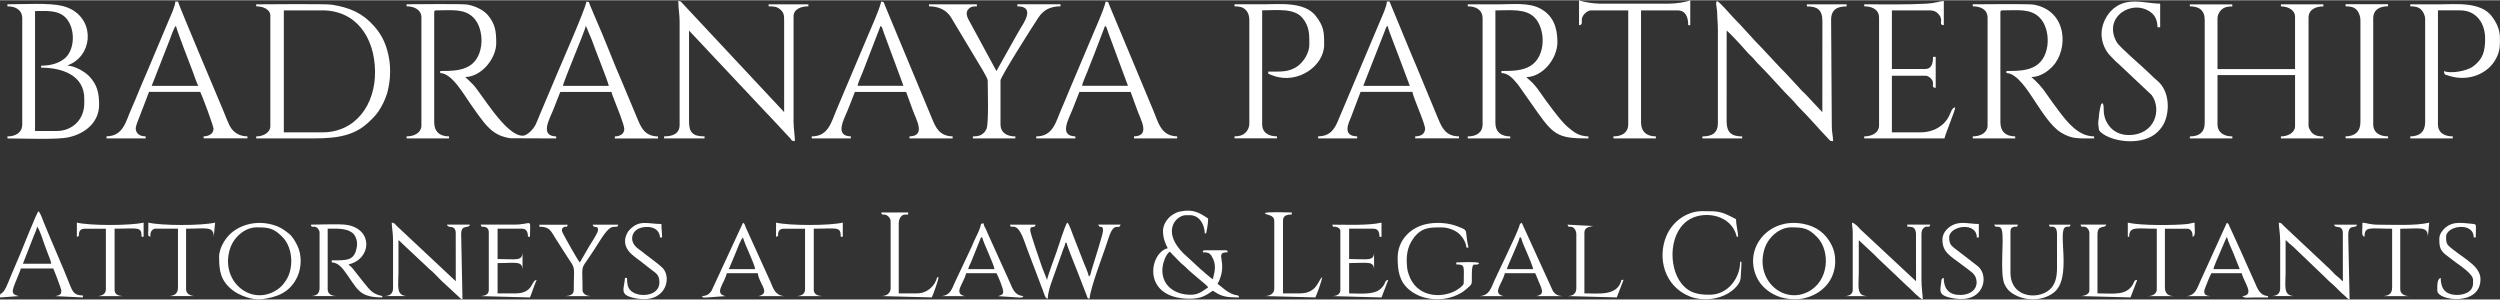 <?xml version="1.0" encoding="UTF-8"?>
<!DOCTYPE svg PUBLIC "-//W3C//DTD SVG 1.1//EN" "http://www.w3.org/Graphics/SVG/1.1/DTD/svg11.dtd">
<!-- Creator: CorelDRAW 2019 (64-Bit) -->
<svg xmlns="http://www.w3.org/2000/svg" xml:space="preserve" width="1.393in" height="0.167in" version="1.1" style="shape-rendering:geometricPrecision; text-rendering:geometricPrecision; image-rendering:optimizeQuality; fill-rule:evenodd; clip-rule:evenodd"
viewBox="0 0 724.71 86.73"
 xmlns:xlink="http://www.w3.org/1999/xlink">
 <rect x="0" y="0" width="724.71" height="86.73" fill="#333333" stroke="none"/>
 <defs>
  <style type="text/css">
   <![CDATA[
    .fil0 {fill:white}
   ]]>
  </style>
 </defs>
 <g id="Layer_x0020_1">
  <g id="_1223605392">
   <path class="fil0" d="M169.84 7.42l1.74 4.13c0.83,2.49 4.48,11.43 4.91,13.26l-13.29 0c0.1,-1.25 6.17,-15.36 6.64,-17.39zm-18.37 31.84c-4.95,0 -12.07,-12.57 -14.41,-14.9 -0.76,-0.76 -1.42,-1.42 -2.2,-2.1 4.82,-0.11 8.99,-5.49 8.99,-9.77 0,-3.33 -0.22,-5.55 -2.4,-8.15 -1.25,-1.48 -3.56,-2.65 -5.91,-3.08 -1.55,-0.28 -14.96,-0.1 -17.68,-0.1l0 0.59c2.46,0 4.3,1.2 4.3,3.13l0 31.45c0,1.94 -1.88,3.13 -4.3,3.13l0 0.58 12.31 0 0 -0.58c-2.73,0 -4.3,-1.41 -4.3,-4.1l0 -31.84c0,-0.45 0.14,-0.59 0.58,-0.59 4.35,0 8.12,-0.6 10.8,2.1 3.24,3.26 3.33,11.23 -1.16,13.99 -2.22,1.37 -4.99,1.49 -8.47,1.49l0 0.59c3.64,0.08 7.19,6.91 9.52,10.02 0.52,0.69 0.85,1.26 1.37,1.95 2.34,3.12 4.36,6.23 9.48,6.93l13.24 0.05 0 -0.58c-4.95,-0.11 -1.78,-5.28 -0.86,-7.7l2.04 -5.19 14.85 0c0.19,0.82 0.59,1.76 0.92,2.6 0.66,1.7 2.79,6.92 2.79,8.15 0,1.44 -1.31,2.12 -2.74,2.15l0 0.58 12.51 0 0 -0.58c-3.91,-0.09 -4.94,-2.69 -5.97,-5.16l-4.38 -10.47c-2.56,-5.8 -5.1,-12.7 -7.7,-18.49l-1.68 -3.99c-0.34,-0.83 -0.04,-0.88 -0.99,-0.96 -0.68,2.94 -6.94,17.12 -8.32,20.4l-5.28 12.5c-0.39,0.93 -0.68,1.74 -1.1,2.62 -0.67,1.43 -2.48,3.35 -3.87,3.35z"/>
   <path class="fil0" d="M197.01 6.45l0 29.69c0,2.64 -2.19,3.32 -4.5,3.32l0 0.58 11.73 0 0 -0.58c-3.27,0 -4.52,-1.03 -4.5,-4.3l0 -26.37 22.72 24.17c0.37,0.37 0.64,0.6 0.96,1l5.66 6.06c0.45,0.59 0.33,0.78 1.35,0.81 0,-1.6 -0.39,-3.59 -0.39,-5.67l0 -30.47c0,-2.25 2.36,-2.93 4.3,-2.93l0 -0.59 -11.53 0 0 0.59c1.67,0 2.44,0.11 3.38,0.92 1.03,0.9 1.13,1.54 1.12,3.37l-0 26.37 -29.36 -31.4c-0.5,-0.52 -0.52,-0.76 -1.32,-0.83 0,2.23 0.39,3.89 0.39,6.25z"/>
   <path class="fil0" d="M497.99 8.21l0 27.35c0,2.87 -1.58,3.91 -4.5,3.91l0 0.58 11.53 0 0 -0.58c-3.13,0 -4.47,-1.2 -4.5,-4.29l0.01 -26.38c0.81,0.54 4.75,4.83 5.73,6 0.96,1.15 1.63,1.49 2.84,3.02 0.32,0.4 0.59,0.63 0.96,1 3.05,3.03 6.39,7 9.58,10.16 0.73,0.72 1.1,1.31 1.85,2.05 2.68,2.65 5.87,6.37 8.49,9.09 0.52,0.54 0.46,0.7 1.42,0.73 -0.03,-1.4 -0.39,-2.62 -0.39,-4.3l-0.2 -30.86c0,-3.05 1.82,-3.91 4.5,-3.91l0 -0.59 -11.53 0 0 0.59c3.03,0 4.51,0.96 4.5,4.29l-0.01 26.38 -4.25 -4.54c-0.72,-0.82 -1.51,-1.43 -2.23,-2.26 -0.03,-0.03 -0.06,-0.07 -0.09,-0.1 -0.03,-0.03 -0.06,-0.08 -0.09,-0.11l-4.13 -4.46c-0.41,-0.41 -0.67,-0.67 -1.08,-1.07l-5.47 -5.86c-2.51,-2.49 -5.98,-6.57 -8.7,-9.28 -0.63,-0.62 -3.9,-4.54 -4.45,-4.47 -0.68,0.08 0,1.88 0.01,3.64 0,1.43 0.19,2.62 0.19,4.3z"/>
   <path class="fil0" d="M93.42 38.29l-11.14 0 0 -35.36 11.14 0c9.74,0 15.16,7.74 15.3,17.61 0.14,9.6 -5.53,17.75 -15.3,17.75zm-19.15 -36.53c2.02,0 4.1,0.87 4.1,2.74l0 32.04c0,1.68 -1.88,2.93 -4.1,2.93l0 0.58c4.82,0 9.64,0 14.46,0 6.55,0 12.74,0.06 17.63,-4.25 1.18,-1.04 2.61,-2.43 3.47,-3.77 0.99,-1.55 1.73,-3.02 2.33,-4.89 0.32,-0.99 0.47,-1.88 0.67,-3.04 0.32,-1.89 0.35,-4.67 0.06,-6.63 -0.18,-1.2 -0.4,-2.12 -0.66,-3.05 -0.77,-2.76 -2.03,-4.94 -3.8,-6.94 -3.36,-3.79 -6.95,-5.33 -12.18,-6.19 -1.86,-0.31 -19.23,-0.11 -21.98,-0.11l0 0.59z"/>
   <path class="fil0" d="M634.81 1.76c2.65,0 4.3,1.14 4.3,3.91l0 29.89c0,2.75 -1.66,3.91 -4.3,3.91l0 0.58 12.31 0 0 -0.58c-2.46,0 -4.3,-1.16 -4.3,-3.52l0 -14.26 22.48 0 0 14.85c0,1.68 -1.88,2.93 -4.1,2.93l0 0.58 12.31 0 0 -0.58c-1.3,0 -2.2,-0.16 -2.97,-0.74 -0.53,-0.4 -1.33,-1.54 -1.33,-2.38l0 -31.25c0,-2.45 2.09,-3.32 4.3,-3.32l0 -0.59 -12.31 0 0 0.59c2.35,0 4.1,1.26 4.1,2.93l0 15.24 -22.48 0 0 -14.65c0,-1.09 0.61,-2.14 1.24,-2.66 0.81,-0.66 1.65,-0.85 3.05,-0.85l0 -0.59 -12.31 0 0 0.59z"/>
   <path class="fil0" d="M571.87 1.76c2.19,0 4.3,0.85 4.3,3.32l0 31.25c0,1.94 -1.88,3.13 -4.3,3.13l0 0.58 12.31 0 0 -0.58c-2.73,0 -4.3,-1.41 -4.3,-4.1l0 -31.84c0,-0.45 0.14,-0.59 0.59,-0.59 4.35,0 8.12,-0.6 10.8,2.1 3.24,3.26 3.33,11.23 -1.16,13.99 -2.23,1.37 -4.99,1.49 -8.48,1.49l0 0.59c3.15,0.07 6.31,5.26 8.25,8.16 1.9,2.84 4.69,7.37 7.66,9.14 3.11,1.86 4.81,1.64 9.5,1.64l0 -0.58c-4.53,0 -7.81,-4.14 -10.22,-7.37 -1.29,-1.73 -2.48,-3.31 -3.69,-5.1 -1.24,-1.84 -2.65,-3.32 -4.26,-4.73 2.66,-0.06 4.85,-1.71 6.21,-3.17 4.56,-4.89 4.23,-16.05 -5.53,-17.82 -1.55,-0.28 -14.96,-0.1 -17.68,-0.1l0 0.59z"/>
   <path class="fil0" d="M425.48 1.76c2.43,0 4.3,1.02 4.3,3.52l0 30.67c0,2.42 -1.81,3.52 -4.3,3.52l0 0.58 12.31 0 0 -0.58c-2.65,0 -4.3,-1.34 -4.3,-3.91l0 -32.62c4.4,0 8.78,-0.61 11.39,2.09 3.14,3.25 3.37,11 -1.07,13.89 -2.22,1.45 -4.97,1.59 -8.57,1.59l0 0.59c2.2,0.05 3.56,1.9 4.83,3.38l5.73 8.15c4.76,6.74 6.42,7.42 14.66,7.42l0 -0.58c-3.05,-0.07 -4.33,-1.39 -6.03,-2.76 -1.91,-1.53 -6.51,-7.86 -7.81,-9.78 -2.4,-3.55 -3.61,-3.93 -4.14,-4.65 4.69,-0.1 8.99,-5.3 8.99,-10.16 0,-4.32 -1.27,-7.66 -4.82,-9.64 -3.41,-1.9 -7.92,-1.3 -12.18,-1.3 -3,0 -5.99,0 -8.99,0l0 0.59z"/>
   <path class="fil0" d="M11.92 18.95l0 0.59c6.11,0 12.51,2.21 12.51,8.98l0 1.37c0,4.62 -3.4,8.01 -8.01,8.01l-6.26 0 0 -34.77c3.15,0 6.81,-0.43 9.04,2.1 2.75,3.11 2.54,9.38 -0.63,11.78 -1.64,1.24 -3.78,1.95 -6.65,1.95zm-9.77 -17.19c2.49,0 4.3,1.1 4.3,3.52l0 30.67c0,2.36 -1.84,3.52 -4.3,3.52l0 0.58c4.56,0 14.38,0.44 17.83,-0.35 4.86,-1.11 8.75,-4.42 8.75,-9.42 0,-3.45 -0.57,-5.75 -2.78,-8.16 -1.17,-1.27 -4.12,-3.12 -6.41,-3.17l0.25 -0.14c0.04,-0.02 0.21,-0.11 0.26,-0.13 0.29,-0.14 0.45,-0.2 0.67,-0.31 0.42,-0.21 0.67,-0.36 1.09,-0.67 5.76,-4.19 4.81,-14.07 -3.87,-16.09 -3.87,-0.9 -11.1,-0.44 -15.79,-0.44l0 0.59z"/>
   <path class="fil0" d="M320.33 7.42c0.59,0.43 0.37,0.43 0.95,1.98 0.29,0.78 0.53,1.43 0.79,2.14l4.91 13.26 -13.29 0c0.07,-0.89 1.23,-3.28 1.59,-4.27 0.52,-1.45 1.15,-2.95 1.71,-4.35l3.35 -8.76zm-19.94 32.04l0 0.58 11.34 0 0 -0.58c-4.84,-0.11 -1.95,-5 -0.87,-7.7l2.04 -5.19 14.85 0 1.88 5.15c0.95,2.75 4,7.63 -0.9,7.74l0 0.58 12.51 0 0 -0.58c-4.87,-0.11 -5.51,-4.35 -7.04,-7.81l-12.66 -30.32c-0.3,-0.79 -0.14,-0.86 -1.02,-0.94 -0.63,2.7 -2.99,7.72 -4.13,10.52 -0.7,1.7 -1.45,3.41 -2.21,5.22l-4.41 10.44c-0.69,1.75 -1.44,3.45 -2.2,5.22 -1.5,3.47 -2.3,7.67 -7.18,7.67z"/>
   <path class="fil0" d="M51.01 7.42c0.07,0.88 4.27,11.7 4.77,13.01 0.55,1.43 1.07,3.11 1.68,4.38l-13.49 0 3.41 -8.71c0.62,-1.53 1.11,-2.87 1.7,-4.35 0.42,-1.05 1.33,-3.89 1.93,-4.33zm-20.13 32.04l0 0.58 11.34 0 0 -0.58c-1.54,-0.03 -2.63,-0.61 -2.86,-2.03 -0.15,-0.89 0.8,-2.87 1.08,-3.66l2.76 -7.21 14.85 0c0.56,1.06 3.88,9.96 3.85,10.72 -0.07,1.42 -1.27,2.13 -2.87,2.17l0 0.58 12.7 0 0 -0.58c-2.25,0 -3.82,-1.06 -4.78,-2.45 -0.64,-0.93 -1.78,-3.91 -2.28,-5.14 -0.57,-1.4 -12.76,-30.15 -13.07,-31.48l-0.78 0c-0.03,1.34 -1.36,4.15 -1.87,5.36l-6.6 15.67c-1.55,3.46 -2.82,6.83 -4.36,10.29 -1.57,3.5 -2.22,7.64 -7.1,7.75z"/>
   <path class="fil0" d="M255.25 7.42c0.59,0.43 0.37,0.43 0.95,1.98l5.7 15.4 -13.29 0c0.08,-0.89 1.23,-3.28 1.59,-4.27l5.06 -13.11zm-19.94 32.04l0 0.58 11.34 0 0 -0.58c-4.84,-0.11 -1.95,-5 -0.87,-7.7l2.04 -5.19 14.85 0 1.88 5.15c0.95,2.75 4,7.63 -0.9,7.74l0 0.58 12.51 0 0 -0.58c-3.91,-0.09 -4.94,-2.69 -5.98,-5.16l-13.72 -32.97c-0.3,-0.79 -0.14,-0.86 -1.02,-0.94 -0.63,2.7 -2.98,7.72 -4.13,10.52 -0.69,1.7 -1.45,3.41 -2.21,5.22l-6.62 15.66c-1.5,3.47 -2.3,7.67 -7.18,7.67z"/>
   <path class="fil0" d="M402.23 7.42c0.35,1.5 2.51,6.77 3.2,8.72l3.25 8.67 -13.49 0 6.44 -16.42c0.2,-0.51 0.17,-0.66 0.59,-0.97zm-20.13 32.04l0 0.58 11.33 0 0 -0.58c-4.5,-0.1 -2.42,-4.02 -1.76,-5.67l2.74 -7.23 15.05 0c0.13,1.61 3.84,9.45 3.65,10.87 -0.19,1.44 -1.32,2.02 -2.87,2.02l0 0.58 12.7 0 0 -0.58c-3.83,0 -4.96,-2.55 -5.98,-4.97l-5.44 -13.12c-0.76,-1.8 -1.4,-3.45 -2.2,-5.23l-6.52 -15.76 -0.78 0c0,1.38 -1.33,4.16 -1.84,5.39l-12.06 28.57c-1.01,2.44 -2.13,5.11 -6.03,5.11z"/>
   <path class="fil0" d="M698.71 1.76c1.38,0 2.28,0.17 3.04,0.86 0.65,0.59 1.26,1.7 1.26,2.85l0 29.89c0,2.7 -1.57,4.1 -4.3,4.1l0 0.58 12.31 0 0 -0.58c-2.49,0 -4.3,-1.1 -4.3,-3.52l0 -33.01 6.45 0c4.59,0 7.23,3.62 7.23,8.21 0,3.61 -0.63,5.93 -3.49,8.04 -2.01,1.48 -6.77,2.13 -8.44,1.34 0.03,1.22 0.47,1.05 1.53,1.4 5.41,1.74 11.3,-0.48 13.65,-5.17 1.09,-2.17 1.04,-3.49 1.04,-5.8 0,-2.7 -1.2,-4.78 -2.42,-6.37 -3.24,-4.2 -10.5,-3.4 -14.58,-3.4 -3,0 -5.99,0 -8.99,0l0 0.59z"/>
   <path class="fil0" d="M357.86 1.76c1.46,0 2.38,0.23 3.16,0.94 0.71,0.64 1.14,1.66 1.14,2.96l0 30.08c0,1.07 -0.48,2.1 -1.18,2.72 -0.78,0.69 -1.64,0.99 -3.11,0.99l0 0.58 12.31 0 0 -0.58c-2.49,0 -4.3,-1.1 -4.3,-3.52l0 -33.01c4.29,0 9.25,-0.71 11.67,2.2 2.05,2.45 2.01,4.77 2.01,7.76 0,2.28 -1.6,4.98 -3.49,6.28 -2.4,1.66 -4.52,1.53 -8.44,1.53 0.07,0.83 -0.13,0.47 0.54,0.83 0.15,0.08 0.81,0.31 1.14,0.42 6.97,2.4 14.54,-2.92 14.54,-9.06 0,-3.72 -0.08,-5.28 -2.42,-8.32 -3.24,-4.2 -10.5,-3.4 -14.58,-3.4 -3,0 -5.99,0 -8.99,0l0 0.59z"/>
   <path class="fil0" d="M540.41 1.17l0 0.59c2.19,0 4.3,0.85 4.3,3.32l0 31.25c0,1.94 -1.88,3.13 -4.3,3.13l0 0.58 23.26 0c0.37,-1.59 3.04,-7.9 3.13,-8.98 -1.52,0.12 -1.01,2.6 -3.66,4.93 -1.55,1.36 -3.66,2.3 -6.5,2.3l-8.21 0 0 -16.41 9.77 0c0.79,0 1.57,0.72 1.89,1.24 0.76,1.25 -0.5,2.15 1.04,2.28l0 -8.99 -0.78 0c0,1.63 -0.25,3.52 -2.34,3.52l-9.58 0 0 -17 10.75 0c1.51,0 2.29,0.44 2.97,1.33 1.35,1.78 -0.42,2.82 1.33,2.97l0 -7.03c-1.43,0.12 -2.5,0.65 -5.08,0.79 -5.68,0.31 -12.2,0.19 -17.98,0.19z"/>
   <path class="fil0" d="M269.32 1.76c2.66,0 5.04,1 6.37,3.21l7.18 11.97c0.6,1.07 3.45,5.47 3.45,6.31 0,2.47 0.35,12.43 -0.36,14.1l-0.53 0.83c-0.26,0.29 -0.1,0.12 -0.29,0.3 -0.79,0.74 -1.6,0.99 -3.12,0.99l0 0.58 12.31 0 0 -0.58c-2.49,0 -4.3,-1.1 -4.3,-3.52l0 -12.7c0,-1.07 9.41,-15.85 10.94,-18.17 1.52,-2.3 3.53,-3.32 6.45,-3.32l0 -0.59 -12.51 0 0 0.59c5.48,0 1.57,5.21 0.84,6.51 -0.8,1.43 -1.56,2.67 -2.34,4.11l-4.56 8.14 -7.69 -14.19c-0.4,-0.74 -1.83,-2.79 -0.06,-4.1 0.59,-0.44 1.11,-0.46 2.08,-0.46l0 -0.59 -13.88 0 0 0.59z"/>
   <path class="fil0" d="M609.2 9.77c0,2.45 1.07,4.9 2.69,6.49 0.74,0.73 1.47,1.58 2.28,2.21l9.56 9.01c2.98,4.07 1.12,11.59 -6.71,11.59 -2.49,0 -4.5,-1.16 -5.59,-2.62 -2.34,-3.13 -1.23,-5.3 -1.84,-6.56 -0.33,0.12 -0.45,-0.34 -0.86,1.68 -0.19,0.9 -0.25,1.45 -0.32,2.42 -0.06,0.84 -0.25,1.32 -0.12,2.27 0.2,1.41 0.03,1.41 0.73,2.02 3.35,2.95 12.34,3.97 16.45,-0.13 0.74,-0.74 1.46,-1.63 1.9,-2.59 1.72,-3.69 1.46,-9.36 -2.01,-12.25 -0.96,-0.81 -1.46,-1.28 -2.33,-2.16 -1.7,-1.71 -8.55,-7.49 -9.4,-8.96 -4.2,-7.3 4.47,-12.72 9.87,-8.7 1.29,0.96 1.92,2.5 1.92,4.33l0.78 0 0 -6.84c-4.5,0 -10.08,-2.37 -14.37,2.24 -1.55,1.67 -2.63,4.15 -2.63,6.55z"/>
   <path class="fil0" d="M457.73 7.23c1.51,-0.12 0.28,-1.34 1.17,-2.74 0.39,-0.62 1.35,-1.56 2.35,-1.56l10.75 0 0 33.01c0,2.42 -1.81,3.52 -4.3,3.52l0 0.58 12.31 0 0 -0.58c-2.73,0 -4.3,-1.41 -4.3,-4.1l0 -32.43 10.55 0c2.5,0 3.13,2.13 3.13,4.3l0.59 0 0 -7.23c-1.15,0.55 -4.27,0.98 -6.06,0.98l-20.32 0c-1.54,0 -4.89,-0.51 -5.86,-0.98l0 7.23z"/>
   <path class="fil0" d="M336.95 78.33c0,-2.03 0.97,-4.68 2.15,-5.47l2.59 2.69c0.57,0.57 0.77,0.79 1.43,1.3 0.59,0.46 0.87,0.84 1.4,1.34l2.84 2.44c0.72,0.64 2.45,1.94 2.88,2.59 -1.67,1.12 -2.8,2.15 -5.08,2.15 -4.64,0 -8.21,-2.64 -8.21,-7.03zm0.19 -11.33c0,1.94 0.69,3.61 1.37,4.88 -5.37,1.25 -7.78,14.65 6.45,14.65 3.31,0 4.68,-1.03 6.64,-2.34 2.48,1.66 3.54,1.95 7.62,1.95 -0.3,-1.12 -0.74,-0.06 -3.37,-1.71 -1.07,-0.67 -1.88,-1.52 -2.89,-2.19 3.43,-6.48 -1.34,-9.18 2.93,-9.18 -0.12,-0.44 -0.05,-0.59 -0.59,-0.59l-6.06 0c-0.54,0 -0.47,0.15 -0.59,0.59 1.58,0 2.05,0.2 2.66,1.24 1.46,2.46 0.77,4.43 0.27,6.57 -0.53,-0.36 -0.72,-0.47 -1.22,-0.93 -0.48,-0.43 -0.7,-0.52 -1.17,-0.98 -0.51,-0.5 -0.61,-0.57 -1.15,-1l-3.35 -3.1c-8.84,-7.39 -3.82,-12.56 -0.92,-12.56l1.17 0c2.67,0 4.24,2.59 4.3,5.27l0.39 0c0.27,-1.15 0.59,-2.92 0.59,-4.3 -2.45,-1.64 -4.38,-2.83 -8.1,-2.04 -2.77,0.58 -4.99,3.07 -4.99,5.76z"/>
   <path class="fil0" d="M679.95 1.76c1.45,0 2.42,0.23 3.15,0.96 0.66,0.66 1.15,1.84 1.15,3.14l0 29.49c0,2.67 -1.61,4.1 -4.3,4.1l0 0.58 12.31 0 0 -0.58c-2.49,0 -4.3,-1.1 -4.3,-3.52l0 -30.67c0,-2.58 1.94,-3.52 4.3,-3.52l0 -0.59 -12.31 0 0 0.59z"/>
   <path class="fil0" d="M303.53 81.07l-1.44 -3.64c-0.66,-2.01 -3.45,-9.82 -3.45,-10.82 0,-0.45 0.07,-0.23 0.2,-0.78 0.93,-0.22 1.16,0.01 1.37,-0.78l-7.43 0c0.26,0.98 0.24,0.43 1.31,0.64 1.77,0.34 2.8,4.14 3.69,6.47l4.46 11.75c0.59,1.55 0.69,2.41 1.48,2.62 0.06,-2.57 1.62,-6.12 2.32,-8.23l2.1 -5.91c0.28,-0.8 0.59,-1.19 0.66,-2.07l0.39 0c0.06,0.76 2.64,7.08 3.1,8.23l2.78 7.19c0.27,0.69 0.06,0.6 0.77,0.79 0.3,-3.54 4.1,-13.08 5.45,-17.41 1.71,-5.48 3.05,-2.24 3.54,-4.08l-6.45 0c0.37,1.4 1.37,-0.27 1.37,1.76 0,1.06 -2.84,9.72 -3.39,11.65 -0.23,0.82 -0.15,1.22 -0.71,1.63 -0.31,-1.34 -0.96,-2.7 -1.48,-3.99 -0.56,-1.4 -0.98,-2.54 -1.53,-3.93 -0.55,-1.38 -0.99,-2.57 -1.54,-3.93 -0.35,-0.86 -1.12,-3.34 -1.7,-3.77 -0.58,0.43 -2.73,7.33 -3,8.13 -0.5,1.47 -2.78,7.51 -2.86,8.47z"/>
   <path class="fil0" d="M537.08 67l0 17c0,1.26 -1.11,1.73 -2.35,1.76l6.64 0c-3.35,-0.08 -2.54,-2.7 -2.54,-6.84 0,-3.13 0,-6.25 0,-9.38l4.54 4.25c0.4,0.4 0.66,0.68 1.07,1.08l8.12 7.7c1.69,1.42 3.76,3.88 4.83,4.16 -0.03,-1.21 -0.39,-3.49 -0.39,-5.67l0 -13.28c0,-0.81 0.22,-1.44 0.71,-1.83 1.08,-0.86 1.49,0.36 1.83,-0.91l-6.65 0 0 0.59c1.82,0 2.36,0.31 2.52,1.97l0.02 13.85 -16.08 -14.99c-0.72,-0.73 -1.43,-1.72 -2.49,-2 0,1.12 0.2,1.35 0.2,2.54z"/>
   <path class="fil0" d="M113.94 69.74l0 13.67c0,1.66 -0.91,2.31 -2.54,2.34l6.65 0c-3.36,-0.08 -2.54,-2.99 -2.54,-6.84 0,-3.13 0,-6.25 0,-9.38 0.52,0.35 0.66,0.61 1.12,1.02l8.06 7.57c0.85,0.65 1.51,1.41 2.3,2.2 0.4,0.4 0.67,0.68 1.07,1.08l4.67 4.31c0.57,0.46 0.61,0.81 1.34,1.01l-0.39 -18.95c0,-2.95 2.19,-1.42 2.54,-2.73l-6.64 0c0.35,1.31 2.21,-0.16 2.53,2.16l0.01 14.25 -17.15 -16.07c-0.52,-0.53 -0.6,-0.86 -1.42,-0.93 0.01,0.59 0.14,1.73 0.23,2.51 0.09,0.89 0.16,1.59 0.16,2.77z"/>
   <path class="fil0" d="M660.99 69.74l0 13.67c0,1.66 -0.91,2.31 -2.54,2.34l6.65 0c-3.36,-0.08 -2.54,-2.99 -2.54,-6.84 0,-3.13 0,-6.25 0,-9.38 0.51,0.35 0.66,0.61 1.12,1.02 0.48,0.42 0.69,0.5 1.17,0.98l9.18 8.79c0.4,0.4 0.66,0.69 1.08,1.07l0.42 0.36c1.74,1.45 2.53,2.57 4.24,3.97 0.57,0.46 0.61,0.81 1.34,1.01l-0.39 -18.56c0,-3.66 2.16,-1.7 2.54,-3.12l-6.64 0c0.35,1.31 2.21,-0.16 2.53,2.16l0.01 14.25c-0.52,-0.34 -0.66,-0.61 -1.13,-1.02 -0.47,-0.42 -0.69,-0.5 -1.17,-0.98 -0.74,-0.74 -1.47,-1.59 -2.25,-2.24l-12.6 -11.83c-0.52,-0.53 -0.6,-0.86 -1.42,-0.93 0.03,1.62 0.39,3.11 0.39,5.28z"/>
   <path class="fil0" d="M519.3 65.83c3.41,0 4.99,0.22 7.58,2.97 3.72,3.97 3.41,12.67 -2.88,15.78 -7.17,3.54 -15.29,-3.54 -12.5,-12.49 1.05,-3.36 4.27,-6.27 7.8,-6.27zm12.7 9.77c0,-1.86 -0.39,-3.32 -1.04,-4.63 -1.73,-3.44 -4.46,-5.45 -8.29,-6.17 -10.08,-1.91 -17.24,7.11 -13.46,15.41 1.17,2.57 3.4,4.45 6,5.53 0.82,0.34 1.25,0.47 2.27,0.66 2.57,0.48 4.81,0.41 7.35,-0.58 4.31,-1.67 7.17,-5.4 7.17,-10.22z"/>
   <path class="fil0" d="M74.46 65.83c3.41,0 4.99,0.22 7.58,2.97 2.86,3.06 3.19,8.92 0.83,12.46 -1,1.51 -2.02,2.49 -3.71,3.32 -7.17,3.54 -15.29,-3.54 -12.5,-12.49 1.04,-3.33 4.25,-6.27 7.8,-6.27zm-10.94 8.59c0,3.9 0.34,6.8 3.87,9.6 2.01,1.59 5.9,2.98 8.38,2.66 4.56,-0.6 8.23,-1.92 10.38,-6.43 1.3,-2.72 1.38,-6.45 0.04,-9.15 -0.55,-1.11 -1.39,-2.61 -2.32,-3.35 -1,-0.8 -2.05,-1.63 -3.32,-2.15 -4.34,-1.78 -9.31,-1.33 -13.05,1.48 -1.77,1.33 -3.99,4.38 -3.99,7.35z"/>
   <path class="fil0" d="M92.64 67.39l0 16.02c0,1.66 -0.92,2.31 -2.54,2.34l7.43 0c-1.37,-0.03 -2.54,-0.58 -2.54,-1.95l0 -17.58c2.37,0 5.24,-0.22 7.07,1.13 1.07,0.79 1.63,2.51 1.4,4 -0.64,4.18 -2.72,4.05 -7.3,4.05l0 0.59c1.66,0.04 2.86,1.38 3.64,2.42 3.88,5.2 3.99,7.73 11.02,7.73l0 -0.39c-2.68,-0.62 -3.24,-1.28 -5.41,-3.97l-3.1 -3.93c-0.57,-0.73 -0.9,-0.79 -1.26,-1.28 6.65,-1.55 7.16,-10.06 -0.3,-11.42 -2.22,-0.4 -8.01,-0.1 -10.65,-0.1 0.31,1.14 0.55,0.24 1.6,0.75 0.44,0.22 0.95,0.91 0.95,1.6z"/>
   <path class="fil0" d="M10.75 65.64c0.63,0.46 1.88,4.45 2.17,5.25 0.32,0.88 0.64,1.75 1.01,2.7 0.29,0.75 0.86,2.03 0.92,2.79l-8.21 0 3.13 -8.01c0.26,-0.66 0.92,-2.02 0.98,-2.73zm-10.75 20.51l5.47 -0.39c-2.81,-0.66 -1.87,-1.67 -0.06,-6.31 0.23,-0.59 0.51,-1.13 0.64,-1.7l9.38 0c0.3,0.57 2.35,5.91 2.35,6.45 0,1.3 -0.74,1.33 -1.76,1.56l8.01 0.39 0 -0.58c-2.42,0 -2.97,-1.02 -3.77,-3.07 -2.32,-5.91 -5.2,-12.23 -7.6,-18.19 -0.3,-0.74 -0.95,-2.72 -1.53,-3.16 -0.44,0.33 -5.13,12.07 -5.36,12.61 -0.91,2.17 -1.8,4.16 -2.68,6.3 -0.39,0.95 -0.88,2.22 -1.34,3.16 -1.36,2.8 -1.76,0.95 -1.76,2.92z"/>
   <path class="fil0" d="M504.83 75.79l-0.39 0c0,4.75 -3.56,9.57 -8.8,9.57 -3.28,0 -5.95,-0.4 -8.24,-3.29 -3.91,-4.93 -3.64,-15.45 2.78,-18.78 4.34,-2.25 11.82,-1.02 13.28,5.26l0.39 0c-0.04,-1.66 -0.59,-3.27 -0.59,-5.08 -4.34,-2.3 -4.8,-2.34 -9.77,-2.34 -4.52,0 -8.64,2.97 -10.42,7.17 -2.7,6.35 -0.63,14.62 6.78,17.56 4.1,1.63 10.03,0.88 13.36,-2.7 0.74,-0.79 1.36,-1.66 1.41,-3.08 0.06,-1.57 0.2,-2.58 0.2,-4.3z"/>
   <path class="fil0" d="M405.16 74.62c0,3.79 0.45,6.95 3.49,9.41 4.6,3.73 12.21,3.43 16.5,-0.37 1.66,-1.48 1.53,-1.11 1.51,-3.96 -0.02,-4.92 1.11,-2.1 2.15,-3.52 -1.03,-0.49 -5.08,-0.19 -6.65,-0.19l0 0.59c2.68,0 2.15,0.51 2.15,5.47 0,0.72 -1.96,1.96 -2.6,2.28 -4.24,2.12 -11.2,1.69 -13.35,-4.89 -0.19,-0.59 -0.37,-1.14 -0.43,-1.71 -0.36,-3.25 -0.15,-6.12 1.87,-8.82 2.34,-3.14 4.84,-3.07 8.07,-3.07 1.84,0 3.79,0.77 4.83,1.62 1.07,0.87 2.26,2.53 2.4,4.24l0.59 0c-1.25,-5.37 0.38,-4.79 -3.21,-6.17 -2.33,-0.9 -5.34,-1.24 -8.25,-0.79 -5.23,0.81 -9.07,4.75 -9.07,9.89z"/>
   <path class="fil0" d="M645.55 68.57c0.34,1.46 1.24,3.19 1.82,4.63l1.9 4.75 -7.62 0c0.07,-0.77 1.48,-3.79 1.87,-4.77l1.46 -3.43c0.08,-0.2 0.12,-0.28 0.24,-0.53l0.27 -0.52c0.01,-0.02 0.04,-0.08 0.07,-0.12zm-11.73 17.19l6.84 0c-2.29,-0.19 -1.77,-1.57 -1.2,-2.96 0.51,-1.25 1,-2.56 1.59,-3.68l8.8 0c0.62,2.69 3.91,6.33 0.19,6.64 0.5,0.69 1.73,0.39 3.52,0.39 1.3,0 2.61,0 3.91,0l0 -0.39c-2.32,-0.19 -2.99,-1.95 -3.96,-4.24 -0.87,-2.04 -1.76,-3.78 -2.6,-5.8 -0.44,-1.06 -0.81,-1.85 -1.26,-2.84l-2.57 -5.64c-0.21,-0.53 -0.43,-0.89 -0.69,-1.46 -0.33,-0.72 -0.24,-0.89 -0.85,-1.3l-7.69 16.93c-0.96,2.01 -1.35,4.14 -4.04,4.37z"/>
   <path class="fil0" d="M215.38 68.76c0.43,1.86 3.39,7.66 3.52,9.18l-7.62 0 1.96 -4.68c0.42,-0.95 1.46,-4 2.15,-4.5zm-11.92 17c0.41,0.56 0.34,0.41 1.35,0.41l5.49 -0.41c-3.4,-0.79 -0.34,-3.53 0.39,-6.64l8.99 0c0.25,2.97 3.92,5.77 0.2,6.64l7.43 0c-2.57,-0.21 -3.14,-2.16 -3.99,-4.21l-7.14 -15.71c-0.31,-0.71 -0.18,-0.92 -0.78,-1.36l-9.15 19.77c-0.66,0.95 -1.34,1.41 -2.77,1.53z"/>
   <path class="fil0" d="M600.21 65.05l-6.26 0c0.31,1.16 0.58,0.23 1.6,0.74 0.52,0.26 0.74,1.03 0.74,1.8l0 10.16c0,2.42 -0.48,4.26 -1.62,5.61 -2.99,3.56 -11.87,3.33 -11.87,-4.44l0 -11.92c0,-0.65 0.19,-1.04 0.72,-1.24 1.06,-0.4 1.15,0.36 1.43,-0.72l-6.84 0c0.37,1.4 1.69,-0.29 2.21,1.69 0.71,2.67 -0.7,12.47 0.78,15.63 0.43,0.91 1.03,1.72 1.81,2.3 3.66,2.71 9.03,2.68 12.41,0.11 5.51,-4.19 0.95,-18.07 3.45,-19.02 1.06,-0.4 1.15,0.36 1.43,-0.72z"/>
   <path class="fil0" d="M440.53 68.76l0.39 0c0.3,1.27 1.24,3.33 1.75,4.5 0.34,0.77 1.7,3.96 1.76,4.68l-7.62 0c0.27,-1.16 3.62,-8.11 3.71,-9.18zm-11.53 17l6.84 0c-3.44,-0.8 -0.33,-3.55 0.39,-6.64l8.79 0c0.4,0.76 0.66,1.61 1.04,2.47 1.24,2.76 1.52,3.66 -0.65,4.17l7.43 0c-1.37,-0.11 -2,-0.53 -2.66,-1.44l-9.06 -19.85c-0.68,0.46 -0.5,0.38 -0.76,1.19 -0.75,2.34 -5.95,12.88 -7.25,15.81 -0.9,2.02 -1.41,4.07 -4.11,4.29z"/>
   <path class="fil0" d="M284.37 68.76l0.39 0c0.09,1.11 3.41,7.84 3.52,9.18l-7.62 0c0.17,-0.74 0.59,-1.52 0.91,-2.21l2.8 -6.97zm-11.53 17l6.84 0c-3.44,-0.8 -0.33,-3.55 0.39,-6.64l8.8 0c0.55,1.04 1.95,4.33 1.95,5.47 0,0.78 -0.9,1.02 -1.57,1.17l5.87 0.4c1.03,0.01 1.13,0.17 1.55,-0.4 -2.4,-0.2 -3,-1.78 -3.96,-4.05l-6.39 -14.12c-0.22,-0.48 -0.35,-0.9 -0.59,-1.36 -0.27,-0.53 -0.53,-0.82 -0.59,-1.56 -0.93,0.08 -0.71,0.15 -0.96,0.99 -0.22,0.7 -0.34,0.98 -0.59,1.56 -0.45,1.02 -0.84,1.78 -1.31,2.79 -0.25,0.53 -0.33,0.84 -0.58,1.37l-4.76 10.09c-0.98,2 -1.28,4.07 -4.1,4.3z"/>
   <path class="fil0" d="M139.35 65.05c0.28,1.04 0.36,0.34 1.43,0.72 0.58,0.21 0.91,0.72 0.91,1.43l0 16.8c0,1.33 -1.12,1.66 -2.34,1.76l14.27 0.39c0.32,-0.67 0.7,-1.85 0.95,-2.56 0.28,-0.78 0.66,-1.82 1,-2.52 -1.71,0.14 -0.83,3.91 -6.25,3.91l-5.08 0 0 -8.79c5.29,0 7.17,-0.73 7.23,1.95l0 -5.08c-0.06,2.68 -1.94,1.95 -7.23,1.95l0 -8.79 7.04 0c1.34,0 1.76,0.95 1.76,2.34l0.59 0c0,-5.83 0.91,-3.5 -4.69,-3.52 -3.19,-0.01 -6.38,0 -9.58,0z"/>
   <path class="fil0" d="M386.2 65.05c0.26,0.99 0.23,0.39 1.28,0.68 0.49,0.13 1.07,0.57 1.07,1.08l0 17.19c0,1.26 -1.11,1.73 -2.34,1.76l14.27 0.39 1.95 -5.08c-1.29,0.14 -0.42,1.06 -2.37,2.71 -1.95,1.65 -5.91,1.2 -8.97,1.2l0 -8.79c5.27,0 7.23,-0.73 7.23,1.95l0 -5.08c0,2.68 -1.96,1.95 -7.23,1.95l0 -8.79 7.04 0c1.34,0 1.76,0.95 1.76,2.34l0.59 0 0 -4.1c-3.78,0.88 -10.01,0.59 -14.27,0.59z"/>
   <path class="fil0" d="M156.36 65.64c3.08,0 3.3,1.25 4.73,3.48l3.2 5c2.75,4.19 2.04,2.41 2.04,9.88 0,1.33 -1.12,1.66 -2.35,1.76l7.23 0c-0.59,-0.05 -1.11,-0.16 -1.53,-0.42 -0.31,-0.19 -0.81,-0.7 -0.81,-1.14 0,-7.95 -0.73,-5.75 2.19,-10.12 0.4,-0.59 0.7,-1.05 1.1,-1.64 1.12,-1.67 3.38,-5.8 4.97,-6.55 1.21,-0.57 1.8,0.28 2.1,-0.83l-7.43 0c0.36,1.35 1.56,-0.12 1.56,1.56 0,0.81 -2.04,3.82 -2.55,4.68l-2.72 4.7c-0.48,-0.35 -4.37,-7.36 -4.96,-8.54 -0.27,-0.54 -0.41,-1.03 0.01,-1.46 0.9,-0.93 1.09,0.35 1.43,-0.93l-8.21 0 0 0.59z"/>
   <path class="fil0" d="M366.65 61.73c0.48,0.65 2.74,0.29 2.74,2.34l0 19.53c0,1.46 -1.27,2.12 -2.74,2.15l14.66 0.39c0.42,-0.86 1.93,-4.96 1.95,-5.86 -1.15,0.77 -1.41,4.69 -6.45,4.69l-4.89 0 0 -21.1c0,-1.43 1.04,-1.76 2.54,-1.76l0 -0.59c-1.21,0 -7.39,-0.28 -7.82,0.2z"/>
   <path class="fil0" d="M707.12 69.15c0,1.82 0.06,3.2 1.73,4.52l2.88 2.2c1.34,1.01 5.17,3.44 5.17,5.19l0 0.98c0,2.69 -2.97,3.56 -5.31,3.36 -2.8,-0.24 -4.07,-1.9 -4.07,-4.92 -1.17,0.31 -0.98,2.59 -0.98,3.71 0,2.92 12.51,4.63 12.51,-3.32 0,-3.54 -4.12,-5.62 -7.54,-8.29 -2.09,-1.63 -2.43,-1.74 -2.43,-4.02 0,-3.23 8.01,-4.43 8.01,0.19l0.59 0c0,-3.72 0.43,-3.82 -0.96,-3.93 -2.55,-0.19 -5.54,-0.94 -7.89,1.14 -0.78,0.7 -1.71,1.78 -1.71,3.18z"/>
   <path class="fil0" d="M181.18 69.74c0,2.27 1.5,3.64 3.12,4.88 0.52,0.4 1.05,0.77 1.57,1.17 1.03,0.79 1.98,1.6 3.07,2.4 1.48,1.09 2.21,1.58 2.21,3.66 0,3.99 -6.12,4.49 -8.35,2.29 -0.86,-0.85 -1.03,-2.01 -1.03,-3.65l-0.59 0c-0.29,3.46 -1.76,4.92 2.91,5.88 8.72,1.81 10.78,-5.65 8.09,-8.67 -0.73,-0.82 -4.01,-3.25 -5.11,-4.08 -0.53,-0.39 -0.76,-0.62 -1.31,-1.03 -0.51,-0.39 -0.86,-0.6 -1.32,-1.03 -1.98,-1.88 -1.39,-4.61 1.05,-5.51 1.63,-0.6 5.56,-0.77 5.85,2.72l0.59 0c0,-1.6 -0.19,-2.38 -0.19,-3.91 -4.04,0 -6.49,-1.42 -9.43,1.9 -0.54,0.61 -1.12,1.93 -1.12,2.98z"/>
   <path class="fil0" d="M563.08 69.35c0,3.66 2.07,4.64 5.72,7.37 0.53,0.4 0.94,0.67 1.45,1.09 0.95,0.78 2.04,1.34 2.49,2.59 0.94,2.66 -0.83,4.9 -4.27,5.02 -3.2,0.11 -5,-1.49 -5,-4.94 -0.74,0.2 -0.65,0.52 -0.76,1.39 -0.3,2.31 -0.79,3.54 2.47,4.32 3.42,0.82 7.36,0.68 9.17,-2.64 1.16,-2.13 0.84,-5.01 -1.14,-6.56l-5.95 -4.6c-1.47,-1.1 -2.23,-1.55 -2.23,-3.63 0,-3.42 8.01,-4.67 8.01,0l0.59 0 0 -3.91c-2.6,0 -4.72,-0.73 -6.97,0.06 -1.7,0.59 -3.58,2.28 -3.58,4.43z"/>
   <path class="fil0" d="M258.18 64.07l0 19.53c0,0.7 -0.41,1.24 -0.78,1.56 -0.46,0.39 -1.12,0.57 -1.95,0.59l14.66 0.39c0.38,-0.78 1.93,-4.97 1.95,-5.86l-0.39 0c-0.57,2.46 -2.84,4.69 -5.86,4.69l-5.28 0 0 -20.32c0,-0.76 0.26,-1.48 0.62,-1.91 0.56,-0.66 0.98,-0.63 2.11,-0.63l0 -0.59 -7.82 0c0.3,1.13 0.58,0.21 1.69,0.85 0.5,0.29 1.05,0.95 1.05,1.69z"/>
   <path class="fil0" d="M224.96 68.57c1.05,-0.28 0.34,-0.36 0.72,-1.43 0.2,-0.58 0.72,-0.91 1.43,-0.91l6.26 0 0 17.58c0,1.38 -1.06,1.85 -2.35,1.95l7.23 0c-1.16,-0.1 -2.35,-0.5 -2.35,-1.76l0 -17.78c6.79,0 7.82,-0.75 7.82,2.34l0.59 0 0 -4.1c-3.88,0.91 -15.47,0.91 -19.35,0l0 4.1z"/>
   <path class="fil0" d="M22.28 68.57c1.04,-0.28 0.34,-0.36 0.72,-1.43 0.2,-0.58 0.72,-0.91 1.43,-0.91l6.26 0 0 17.58c0,1.33 -1.09,1.85 -2.35,1.95l7.23 0c-1.22,-0.1 -2.35,-0.43 -2.35,-1.76l0 -17.78c6.79,0 7.82,-0.75 7.82,2.34l0.59 0 0 -4.1c-3.88,0.91 -15.47,0.91 -19.35,0l0 4.1z"/>
   <path class="fil0" d="M616.82 68.57l0.39 0c0,-3.17 2.2,-2.34 8.01,-2.34l0 17.58c0,1.29 -1.25,1.93 -2.54,1.95l7.43 0c-1.67,-0.04 -2.54,-0.84 -2.54,-2.54l0 -16.99 6.64 0c0.42,0 0.84,0.39 1.05,0.7 0.32,0.49 0.32,0.9 0.32,1.64 0.99,-0.26 0.59,-1.63 0.59,-4.1 -0.82,0.07 -1.2,0.29 -2.15,0.4 -3.86,0.41 -13.5,0.47 -17.2,-0.4l0 4.1z"/>
   <path class="fil0" d="M43.58 68.57c0,-0.67 -0.01,-1.06 0.24,-1.52 0.19,-0.36 0.66,-0.83 1.12,-0.83l6.65 0 0 16.99c0,1.79 -0.88,2.4 -2.54,2.54l7.43 0c-1.29,-0.03 -2.54,-0.66 -2.54,-1.95l0 -17.58c5.81,0 8.02,-0.83 8.02,2.34l0.39 -4.1c-3.95,0.92 -15.47,0.91 -19.35,0 0,0.78 0,1.57 -0.01,2.35 -0.02,1.15 -0.26,1.52 0.59,1.75z"/>
   <path class="fil0" d="M685.43 68.57c0,-3.17 1.57,-2.34 8.01,-2.34l0 16.99c0,1.79 -0.88,2.4 -2.54,2.54l7.43 0c-1.29,-0.03 -2.54,-0.66 -2.54,-1.95l0 -17.58c5.81,0 8.01,-0.83 8.01,2.34l0.39 -4.1c-4.08,0.95 -10.07,0.59 -14.66,0.59 -2.4,0 -3.39,-0.48 -4.69,-0.59 0,2.47 -0.4,3.84 0.59,4.1z"/>
   <path class="fil0" d="M605.68 67.39l0 16.8c0,0.99 -1.39,1.54 -2.54,1.56l14.46 0.39 1.95 -5.08c-0.99,0.08 -0.77,0.44 -1.25,1.29 -1.94,3.38 -5.67,2.62 -10.28,2.62l0 -17c0,-3.19 2.19,-1.63 2.54,-2.93l-7.43 0c0.3,1.14 0.54,0.24 1.6,0.75 0.44,0.22 0.94,0.91 0.94,1.6z"/>
   <path class="fil0" d="M456.95 67.59l0 15.82c0,1.63 -0.96,2.31 -2.54,2.34l14.27 0.39 1.95 -5.08 -0.59 0c-1.11,4.76 -6.62,3.91 -10.75,3.91l0 -17.58c0,-1.57 1.31,-1.67 2.54,-1.95l-7.43 -0.39c0.31,1.16 0.62,0.18 1.69,0.85 0.41,0.26 0.85,1.08 0.85,1.69z"/>
  </g>
 </g>
</svg>
